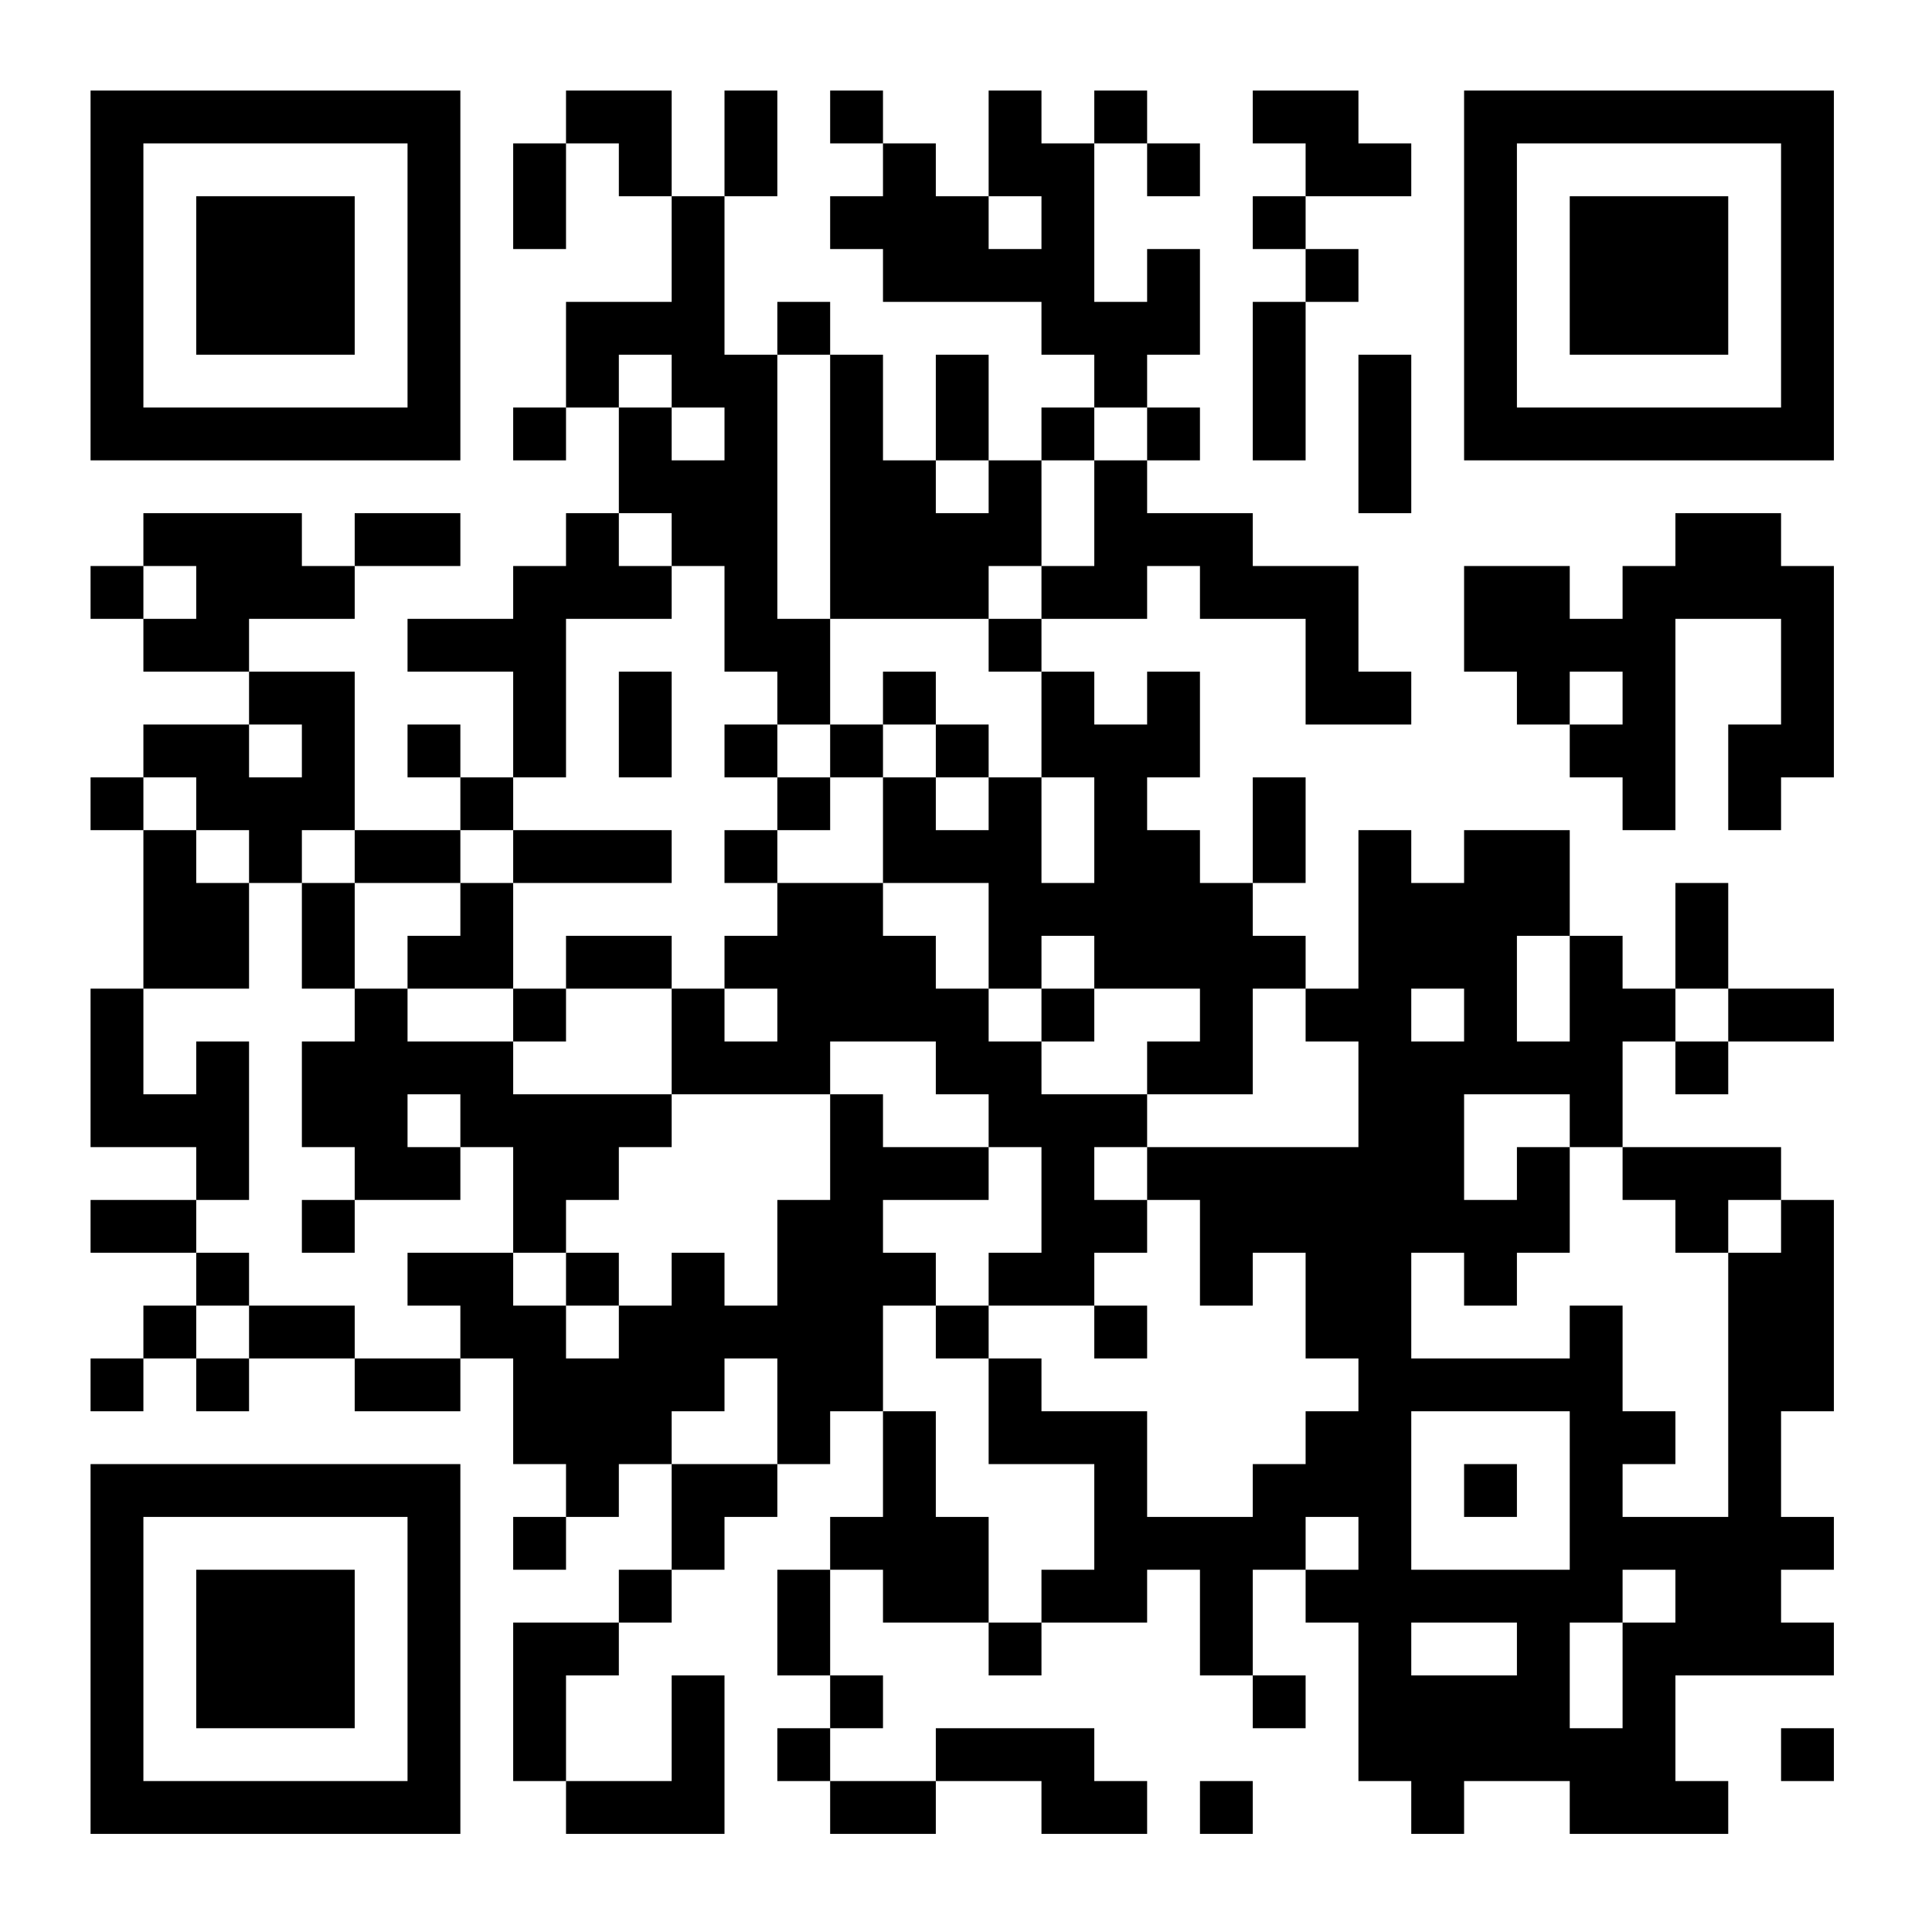 <?xml version="1.0" standalone="no"?>
<svg xmlns="http://www.w3.org/2000/svg" width="256" height="256" xmlns:xlink="http://www.w3.org/1999/xlink" viewBox="0 0 256 256"><rect x="0" y="0" width="256" height="256" fill="#808080" stroke="none"/><defs><clipPath id="clip-path-background-color-0"><rect x="0" y="0" width="256" height="256"/></clipPath><clipPath id="clip-path-dot-color-0"><rect x="75" y="12" width="7" height="7" transform="rotate(0,78.5,15.5)"/><rect x="82" y="12" width="7" height="7" transform="rotate(0,85.5,15.5)"/><rect x="96" y="12" width="7" height="7" transform="rotate(0,99.5,15.5)"/><rect x="110" y="12" width="7" height="7" transform="rotate(0,113.5,15.5)"/><rect x="131" y="12" width="7" height="7" transform="rotate(0,134.5,15.5)"/><rect x="145" y="12" width="7" height="7" transform="rotate(0,148.5,15.5)"/><rect x="166" y="12" width="7" height="7" transform="rotate(0,169.5,15.5)"/><rect x="173" y="12" width="7" height="7" transform="rotate(0,176.5,15.5)"/><rect x="68" y="19" width="7" height="7" transform="rotate(0,71.5,22.5)"/><rect x="82" y="19" width="7" height="7" transform="rotate(0,85.5,22.5)"/><rect x="96" y="19" width="7" height="7" transform="rotate(0,99.5,22.5)"/><rect x="117" y="19" width="7" height="7" transform="rotate(0,120.5,22.5)"/><rect x="131" y="19" width="7" height="7" transform="rotate(0,134.5,22.5)"/><rect x="138" y="19" width="7" height="7" transform="rotate(0,141.5,22.5)"/><rect x="152" y="19" width="7" height="7" transform="rotate(0,155.5,22.5)"/><rect x="173" y="19" width="7" height="7" transform="rotate(0,176.5,22.5)"/><rect x="180" y="19" width="7" height="7" transform="rotate(0,183.5,22.5)"/><rect x="68" y="26" width="7" height="7" transform="rotate(0,71.5,29.5)"/><rect x="89" y="26" width="7" height="7" transform="rotate(0,92.5,29.5)"/><rect x="110" y="26" width="7" height="7" transform="rotate(0,113.5,29.5)"/><rect x="117" y="26" width="7" height="7" transform="rotate(0,120.5,29.5)"/><rect x="124" y="26" width="7" height="7" transform="rotate(0,127.5,29.5)"/><rect x="138" y="26" width="7" height="7" transform="rotate(0,141.5,29.5)"/><rect x="166" y="26" width="7" height="7" transform="rotate(0,169.5,29.5)"/><rect x="89" y="33" width="7" height="7" transform="rotate(0,92.5,36.5)"/><rect x="117" y="33" width="7" height="7" transform="rotate(0,120.5,36.5)"/><rect x="124" y="33" width="7" height="7" transform="rotate(0,127.5,36.5)"/><rect x="131" y="33" width="7" height="7" transform="rotate(0,134.5,36.5)"/><rect x="138" y="33" width="7" height="7" transform="rotate(0,141.5,36.5)"/><rect x="152" y="33" width="7" height="7" transform="rotate(0,155.5,36.5)"/><rect x="173" y="33" width="7" height="7" transform="rotate(0,176.5,36.5)"/><rect x="75" y="40" width="7" height="7" transform="rotate(0,78.5,43.5)"/><rect x="82" y="40" width="7" height="7" transform="rotate(0,85.5,43.5)"/><rect x="89" y="40" width="7" height="7" transform="rotate(0,92.5,43.5)"/><rect x="103" y="40" width="7" height="7" transform="rotate(0,106.5,43.5)"/><rect x="138" y="40" width="7" height="7" transform="rotate(0,141.5,43.5)"/><rect x="145" y="40" width="7" height="7" transform="rotate(0,148.5,43.5)"/><rect x="152" y="40" width="7" height="7" transform="rotate(0,155.5,43.5)"/><rect x="166" y="40" width="7" height="7" transform="rotate(0,169.5,43.5)"/><rect x="75" y="47" width="7" height="7" transform="rotate(0,78.5,50.5)"/><rect x="89" y="47" width="7" height="7" transform="rotate(0,92.5,50.5)"/><rect x="96" y="47" width="7" height="7" transform="rotate(0,99.5,50.5)"/><rect x="110" y="47" width="7" height="7" transform="rotate(0,113.5,50.5)"/><rect x="124" y="47" width="7" height="7" transform="rotate(0,127.5,50.5)"/><rect x="145" y="47" width="7" height="7" transform="rotate(0,148.5,50.5)"/><rect x="166" y="47" width="7" height="7" transform="rotate(0,169.5,50.5)"/><rect x="180" y="47" width="7" height="7" transform="rotate(0,183.5,50.5)"/><rect x="68" y="54" width="7" height="7" transform="rotate(0,71.5,57.5)"/><rect x="82" y="54" width="7" height="7" transform="rotate(0,85.5,57.5)"/><rect x="96" y="54" width="7" height="7" transform="rotate(0,99.5,57.5)"/><rect x="110" y="54" width="7" height="7" transform="rotate(0,113.5,57.5)"/><rect x="124" y="54" width="7" height="7" transform="rotate(0,127.5,57.5)"/><rect x="138" y="54" width="7" height="7" transform="rotate(0,141.5,57.5)"/><rect x="152" y="54" width="7" height="7" transform="rotate(0,155.5,57.5)"/><rect x="166" y="54" width="7" height="7" transform="rotate(0,169.5,57.5)"/><rect x="180" y="54" width="7" height="7" transform="rotate(0,183.5,57.5)"/><rect x="82" y="61" width="7" height="7" transform="rotate(0,85.5,64.5)"/><rect x="89" y="61" width="7" height="7" transform="rotate(0,92.5,64.5)"/><rect x="96" y="61" width="7" height="7" transform="rotate(0,99.5,64.5)"/><rect x="110" y="61" width="7" height="7" transform="rotate(0,113.5,64.5)"/><rect x="117" y="61" width="7" height="7" transform="rotate(0,120.5,64.5)"/><rect x="131" y="61" width="7" height="7" transform="rotate(0,134.5,64.5)"/><rect x="145" y="61" width="7" height="7" transform="rotate(0,148.5,64.5)"/><rect x="180" y="61" width="7" height="7" transform="rotate(0,183.5,64.5)"/><rect x="19" y="68" width="7" height="7" transform="rotate(0,22.5,71.5)"/><rect x="26" y="68" width="7" height="7" transform="rotate(0,29.5,71.5)"/><rect x="33" y="68" width="7" height="7" transform="rotate(0,36.5,71.5)"/><rect x="47" y="68" width="7" height="7" transform="rotate(0,50.5,71.5)"/><rect x="54" y="68" width="7" height="7" transform="rotate(0,57.5,71.5)"/><rect x="75" y="68" width="7" height="7" transform="rotate(0,78.5,71.5)"/><rect x="89" y="68" width="7" height="7" transform="rotate(0,92.5,71.5)"/><rect x="96" y="68" width="7" height="7" transform="rotate(0,99.5,71.5)"/><rect x="110" y="68" width="7" height="7" transform="rotate(0,113.5,71.5)"/><rect x="117" y="68" width="7" height="7" transform="rotate(0,120.5,71.5)"/><rect x="124" y="68" width="7" height="7" transform="rotate(0,127.5,71.5)"/><rect x="131" y="68" width="7" height="7" transform="rotate(0,134.5,71.5)"/><rect x="145" y="68" width="7" height="7" transform="rotate(0,148.5,71.5)"/><rect x="152" y="68" width="7" height="7" transform="rotate(0,155.5,71.5)"/><rect x="159" y="68" width="7" height="7" transform="rotate(0,162.5,71.5)"/><rect x="222" y="68" width="7" height="7" transform="rotate(0,225.5,71.5)"/><rect x="229" y="68" width="7" height="7" transform="rotate(0,232.5,71.5)"/><rect x="12" y="75" width="7" height="7" transform="rotate(0,15.5,78.5)"/><rect x="26" y="75" width="7" height="7" transform="rotate(0,29.5,78.5)"/><rect x="33" y="75" width="7" height="7" transform="rotate(0,36.5,78.5)"/><rect x="40" y="75" width="7" height="7" transform="rotate(0,43.5,78.5)"/><rect x="68" y="75" width="7" height="7" transform="rotate(0,71.5,78.5)"/><rect x="75" y="75" width="7" height="7" transform="rotate(0,78.5,78.5)"/><rect x="82" y="75" width="7" height="7" transform="rotate(0,85.5,78.5)"/><rect x="96" y="75" width="7" height="7" transform="rotate(0,99.5,78.5)"/><rect x="110" y="75" width="7" height="7" transform="rotate(0,113.5,78.5)"/><rect x="117" y="75" width="7" height="7" transform="rotate(0,120.5,78.5)"/><rect x="124" y="75" width="7" height="7" transform="rotate(0,127.5,78.5)"/><rect x="138" y="75" width="7" height="7" transform="rotate(0,141.5,78.5)"/><rect x="145" y="75" width="7" height="7" transform="rotate(0,148.5,78.5)"/><rect x="159" y="75" width="7" height="7" transform="rotate(0,162.5,78.5)"/><rect x="166" y="75" width="7" height="7" transform="rotate(0,169.5,78.5)"/><rect x="173" y="75" width="7" height="7" transform="rotate(0,176.5,78.5)"/><rect x="194" y="75" width="7" height="7" transform="rotate(0,197.5,78.5)"/><rect x="201" y="75" width="7" height="7" transform="rotate(0,204.5,78.5)"/><rect x="215" y="75" width="7" height="7" transform="rotate(0,218.5,78.5)"/><rect x="222" y="75" width="7" height="7" transform="rotate(0,225.5,78.5)"/><rect x="229" y="75" width="7" height="7" transform="rotate(0,232.5,78.5)"/><rect x="236" y="75" width="7" height="7" transform="rotate(0,239.5,78.5)"/><rect x="19" y="82" width="7" height="7" transform="rotate(0,22.5,85.5)"/><rect x="26" y="82" width="7" height="7" transform="rotate(0,29.5,85.5)"/><rect x="54" y="82" width="7" height="7" transform="rotate(0,57.5,85.5)"/><rect x="61" y="82" width="7" height="7" transform="rotate(0,64.5,85.5)"/><rect x="68" y="82" width="7" height="7" transform="rotate(0,71.5,85.5)"/><rect x="96" y="82" width="7" height="7" transform="rotate(0,99.5,85.5)"/><rect x="103" y="82" width="7" height="7" transform="rotate(0,106.5,85.5)"/><rect x="131" y="82" width="7" height="7" transform="rotate(0,134.5,85.5)"/><rect x="173" y="82" width="7" height="7" transform="rotate(0,176.5,85.5)"/><rect x="194" y="82" width="7" height="7" transform="rotate(0,197.5,85.5)"/><rect x="201" y="82" width="7" height="7" transform="rotate(0,204.5,85.5)"/><rect x="208" y="82" width="7" height="7" transform="rotate(0,211.5,85.5)"/><rect x="215" y="82" width="7" height="7" transform="rotate(0,218.5,85.5)"/><rect x="236" y="82" width="7" height="7" transform="rotate(0,239.5,85.5)"/><rect x="33" y="89" width="7" height="7" transform="rotate(0,36.5,92.5)"/><rect x="40" y="89" width="7" height="7" transform="rotate(0,43.5,92.5)"/><rect x="68" y="89" width="7" height="7" transform="rotate(0,71.5,92.5)"/><rect x="82" y="89" width="7" height="7" transform="rotate(0,85.5,92.5)"/><rect x="103" y="89" width="7" height="7" transform="rotate(0,106.5,92.5)"/><rect x="117" y="89" width="7" height="7" transform="rotate(0,120.5,92.5)"/><rect x="138" y="89" width="7" height="7" transform="rotate(0,141.5,92.5)"/><rect x="152" y="89" width="7" height="7" transform="rotate(0,155.5,92.5)"/><rect x="173" y="89" width="7" height="7" transform="rotate(0,176.5,92.5)"/><rect x="180" y="89" width="7" height="7" transform="rotate(0,183.5,92.5)"/><rect x="201" y="89" width="7" height="7" transform="rotate(0,204.5,92.5)"/><rect x="215" y="89" width="7" height="7" transform="rotate(0,218.5,92.5)"/><rect x="236" y="89" width="7" height="7" transform="rotate(0,239.5,92.5)"/><rect x="19" y="96" width="7" height="7" transform="rotate(0,22.5,99.5)"/><rect x="26" y="96" width="7" height="7" transform="rotate(0,29.5,99.5)"/><rect x="40" y="96" width="7" height="7" transform="rotate(0,43.5,99.5)"/><rect x="54" y="96" width="7" height="7" transform="rotate(0,57.5,99.5)"/><rect x="68" y="96" width="7" height="7" transform="rotate(0,71.5,99.5)"/><rect x="82" y="96" width="7" height="7" transform="rotate(0,85.5,99.5)"/><rect x="96" y="96" width="7" height="7" transform="rotate(0,99.5,99.5)"/><rect x="110" y="96" width="7" height="7" transform="rotate(0,113.5,99.5)"/><rect x="124" y="96" width="7" height="7" transform="rotate(0,127.5,99.5)"/><rect x="138" y="96" width="7" height="7" transform="rotate(0,141.5,99.5)"/><rect x="145" y="96" width="7" height="7" transform="rotate(0,148.5,99.5)"/><rect x="152" y="96" width="7" height="7" transform="rotate(0,155.5,99.5)"/><rect x="208" y="96" width="7" height="7" transform="rotate(0,211.5,99.5)"/><rect x="215" y="96" width="7" height="7" transform="rotate(0,218.5,99.5)"/><rect x="229" y="96" width="7" height="7" transform="rotate(0,232.5,99.5)"/><rect x="236" y="96" width="7" height="7" transform="rotate(0,239.5,99.5)"/><rect x="12" y="103" width="7" height="7" transform="rotate(0,15.5,106.5)"/><rect x="26" y="103" width="7" height="7" transform="rotate(0,29.5,106.5)"/><rect x="33" y="103" width="7" height="7" transform="rotate(0,36.5,106.5)"/><rect x="40" y="103" width="7" height="7" transform="rotate(0,43.5,106.5)"/><rect x="61" y="103" width="7" height="7" transform="rotate(0,64.5,106.5)"/><rect x="103" y="103" width="7" height="7" transform="rotate(0,106.5,106.5)"/><rect x="117" y="103" width="7" height="7" transform="rotate(0,120.5,106.5)"/><rect x="131" y="103" width="7" height="7" transform="rotate(0,134.5,106.5)"/><rect x="145" y="103" width="7" height="7" transform="rotate(0,148.5,106.5)"/><rect x="166" y="103" width="7" height="7" transform="rotate(0,169.5,106.5)"/><rect x="215" y="103" width="7" height="7" transform="rotate(0,218.5,106.5)"/><rect x="229" y="103" width="7" height="7" transform="rotate(0,232.5,106.5)"/><rect x="19" y="110" width="7" height="7" transform="rotate(0,22.5,113.5)"/><rect x="33" y="110" width="7" height="7" transform="rotate(0,36.5,113.5)"/><rect x="47" y="110" width="7" height="7" transform="rotate(0,50.5,113.5)"/><rect x="54" y="110" width="7" height="7" transform="rotate(0,57.5,113.5)"/><rect x="68" y="110" width="7" height="7" transform="rotate(0,71.5,113.5)"/><rect x="75" y="110" width="7" height="7" transform="rotate(0,78.5,113.5)"/><rect x="82" y="110" width="7" height="7" transform="rotate(0,85.5,113.5)"/><rect x="96" y="110" width="7" height="7" transform="rotate(0,99.5,113.5)"/><rect x="117" y="110" width="7" height="7" transform="rotate(0,120.5,113.5)"/><rect x="124" y="110" width="7" height="7" transform="rotate(0,127.5,113.5)"/><rect x="131" y="110" width="7" height="7" transform="rotate(0,134.5,113.5)"/><rect x="145" y="110" width="7" height="7" transform="rotate(0,148.5,113.5)"/><rect x="152" y="110" width="7" height="7" transform="rotate(0,155.5,113.5)"/><rect x="166" y="110" width="7" height="7" transform="rotate(0,169.5,113.5)"/><rect x="180" y="110" width="7" height="7" transform="rotate(0,183.5,113.5)"/><rect x="194" y="110" width="7" height="7" transform="rotate(0,197.5,113.5)"/><rect x="201" y="110" width="7" height="7" transform="rotate(0,204.5,113.5)"/><rect x="19" y="117" width="7" height="7" transform="rotate(0,22.5,120.5)"/><rect x="26" y="117" width="7" height="7" transform="rotate(0,29.5,120.5)"/><rect x="40" y="117" width="7" height="7" transform="rotate(0,43.5,120.5)"/><rect x="61" y="117" width="7" height="7" transform="rotate(0,64.5,120.5)"/><rect x="103" y="117" width="7" height="7" transform="rotate(0,106.5,120.5)"/><rect x="110" y="117" width="7" height="7" transform="rotate(0,113.5,120.5)"/><rect x="131" y="117" width="7" height="7" transform="rotate(0,134.5,120.5)"/><rect x="138" y="117" width="7" height="7" transform="rotate(0,141.5,120.5)"/><rect x="145" y="117" width="7" height="7" transform="rotate(0,148.5,120.5)"/><rect x="152" y="117" width="7" height="7" transform="rotate(0,155.5,120.5)"/><rect x="159" y="117" width="7" height="7" transform="rotate(0,162.5,120.5)"/><rect x="180" y="117" width="7" height="7" transform="rotate(0,183.5,120.5)"/><rect x="187" y="117" width="7" height="7" transform="rotate(0,190.5,120.5)"/><rect x="194" y="117" width="7" height="7" transform="rotate(0,197.5,120.5)"/><rect x="201" y="117" width="7" height="7" transform="rotate(0,204.5,120.5)"/><rect x="222" y="117" width="7" height="7" transform="rotate(0,225.5,120.5)"/><rect x="19" y="124" width="7" height="7" transform="rotate(0,22.5,127.5)"/><rect x="26" y="124" width="7" height="7" transform="rotate(0,29.5,127.5)"/><rect x="40" y="124" width="7" height="7" transform="rotate(0,43.5,127.5)"/><rect x="54" y="124" width="7" height="7" transform="rotate(0,57.5,127.5)"/><rect x="61" y="124" width="7" height="7" transform="rotate(0,64.5,127.5)"/><rect x="75" y="124" width="7" height="7" transform="rotate(0,78.5,127.5)"/><rect x="82" y="124" width="7" height="7" transform="rotate(0,85.5,127.5)"/><rect x="96" y="124" width="7" height="7" transform="rotate(0,99.5,127.5)"/><rect x="103" y="124" width="7" height="7" transform="rotate(0,106.5,127.5)"/><rect x="110" y="124" width="7" height="7" transform="rotate(0,113.5,127.5)"/><rect x="117" y="124" width="7" height="7" transform="rotate(0,120.5,127.5)"/><rect x="131" y="124" width="7" height="7" transform="rotate(0,134.5,127.5)"/><rect x="145" y="124" width="7" height="7" transform="rotate(0,148.5,127.5)"/><rect x="152" y="124" width="7" height="7" transform="rotate(0,155.5,127.5)"/><rect x="159" y="124" width="7" height="7" transform="rotate(0,162.5,127.5)"/><rect x="166" y="124" width="7" height="7" transform="rotate(0,169.5,127.5)"/><rect x="180" y="124" width="7" height="7" transform="rotate(0,183.5,127.5)"/><rect x="187" y="124" width="7" height="7" transform="rotate(0,190.5,127.5)"/><rect x="194" y="124" width="7" height="7" transform="rotate(0,197.5,127.5)"/><rect x="208" y="124" width="7" height="7" transform="rotate(0,211.5,127.5)"/><rect x="222" y="124" width="7" height="7" transform="rotate(0,225.5,127.5)"/><rect x="12" y="131" width="7" height="7" transform="rotate(0,15.5,134.5)"/><rect x="47" y="131" width="7" height="7" transform="rotate(0,50.5,134.5)"/><rect x="68" y="131" width="7" height="7" transform="rotate(0,71.5,134.5)"/><rect x="89" y="131" width="7" height="7" transform="rotate(0,92.5,134.5)"/><rect x="103" y="131" width="7" height="7" transform="rotate(0,106.5,134.5)"/><rect x="110" y="131" width="7" height="7" transform="rotate(0,113.5,134.5)"/><rect x="117" y="131" width="7" height="7" transform="rotate(0,120.5,134.5)"/><rect x="124" y="131" width="7" height="7" transform="rotate(0,127.5,134.5)"/><rect x="138" y="131" width="7" height="7" transform="rotate(0,141.5,134.5)"/><rect x="159" y="131" width="7" height="7" transform="rotate(0,162.5,134.5)"/><rect x="173" y="131" width="7" height="7" transform="rotate(0,176.5,134.5)"/><rect x="180" y="131" width="7" height="7" transform="rotate(0,183.5,134.5)"/><rect x="194" y="131" width="7" height="7" transform="rotate(0,197.5,134.5)"/><rect x="208" y="131" width="7" height="7" transform="rotate(0,211.5,134.5)"/><rect x="215" y="131" width="7" height="7" transform="rotate(0,218.5,134.5)"/><rect x="229" y="131" width="7" height="7" transform="rotate(0,232.5,134.5)"/><rect x="236" y="131" width="7" height="7" transform="rotate(0,239.5,134.5)"/><rect x="12" y="138" width="7" height="7" transform="rotate(0,15.5,141.5)"/><rect x="26" y="138" width="7" height="7" transform="rotate(0,29.5,141.5)"/><rect x="40" y="138" width="7" height="7" transform="rotate(0,43.5,141.5)"/><rect x="47" y="138" width="7" height="7" transform="rotate(0,50.5,141.5)"/><rect x="54" y="138" width="7" height="7" transform="rotate(0,57.5,141.5)"/><rect x="61" y="138" width="7" height="7" transform="rotate(0,64.5,141.5)"/><rect x="89" y="138" width="7" height="7" transform="rotate(0,92.5,141.5)"/><rect x="96" y="138" width="7" height="7" transform="rotate(0,99.5,141.5)"/><rect x="103" y="138" width="7" height="7" transform="rotate(0,106.5,141.5)"/><rect x="124" y="138" width="7" height="7" transform="rotate(0,127.5,141.5)"/><rect x="131" y="138" width="7" height="7" transform="rotate(0,134.5,141.5)"/><rect x="152" y="138" width="7" height="7" transform="rotate(0,155.5,141.5)"/><rect x="159" y="138" width="7" height="7" transform="rotate(0,162.5,141.5)"/><rect x="180" y="138" width="7" height="7" transform="rotate(0,183.5,141.5)"/><rect x="187" y="138" width="7" height="7" transform="rotate(0,190.5,141.5)"/><rect x="194" y="138" width="7" height="7" transform="rotate(0,197.5,141.5)"/><rect x="201" y="138" width="7" height="7" transform="rotate(0,204.5,141.5)"/><rect x="208" y="138" width="7" height="7" transform="rotate(0,211.5,141.5)"/><rect x="222" y="138" width="7" height="7" transform="rotate(0,225.5,141.5)"/><rect x="12" y="145" width="7" height="7" transform="rotate(0,15.5,148.5)"/><rect x="19" y="145" width="7" height="7" transform="rotate(0,22.5,148.5)"/><rect x="26" y="145" width="7" height="7" transform="rotate(0,29.5,148.5)"/><rect x="40" y="145" width="7" height="7" transform="rotate(0,43.5,148.5)"/><rect x="47" y="145" width="7" height="7" transform="rotate(0,50.5,148.5)"/><rect x="61" y="145" width="7" height="7" transform="rotate(0,64.5,148.5)"/><rect x="68" y="145" width="7" height="7" transform="rotate(0,71.5,148.5)"/><rect x="75" y="145" width="7" height="7" transform="rotate(0,78.5,148.5)"/><rect x="82" y="145" width="7" height="7" transform="rotate(0,85.5,148.5)"/><rect x="110" y="145" width="7" height="7" transform="rotate(0,113.5,148.5)"/><rect x="131" y="145" width="7" height="7" transform="rotate(0,134.5,148.5)"/><rect x="138" y="145" width="7" height="7" transform="rotate(0,141.5,148.5)"/><rect x="145" y="145" width="7" height="7" transform="rotate(0,148.5,148.5)"/><rect x="180" y="145" width="7" height="7" transform="rotate(0,183.5,148.5)"/><rect x="187" y="145" width="7" height="7" transform="rotate(0,190.5,148.5)"/><rect x="208" y="145" width="7" height="7" transform="rotate(0,211.5,148.5)"/><rect x="26" y="152" width="7" height="7" transform="rotate(0,29.5,155.5)"/><rect x="47" y="152" width="7" height="7" transform="rotate(0,50.5,155.5)"/><rect x="54" y="152" width="7" height="7" transform="rotate(0,57.5,155.5)"/><rect x="68" y="152" width="7" height="7" transform="rotate(0,71.5,155.5)"/><rect x="75" y="152" width="7" height="7" transform="rotate(0,78.5,155.5)"/><rect x="110" y="152" width="7" height="7" transform="rotate(0,113.5,155.5)"/><rect x="117" y="152" width="7" height="7" transform="rotate(0,120.5,155.5)"/><rect x="124" y="152" width="7" height="7" transform="rotate(0,127.5,155.5)"/><rect x="138" y="152" width="7" height="7" transform="rotate(0,141.5,155.5)"/><rect x="152" y="152" width="7" height="7" transform="rotate(0,155.5,155.5)"/><rect x="159" y="152" width="7" height="7" transform="rotate(0,162.5,155.5)"/><rect x="166" y="152" width="7" height="7" transform="rotate(0,169.5,155.5)"/><rect x="173" y="152" width="7" height="7" transform="rotate(0,176.5,155.5)"/><rect x="180" y="152" width="7" height="7" transform="rotate(0,183.5,155.5)"/><rect x="187" y="152" width="7" height="7" transform="rotate(0,190.5,155.5)"/><rect x="201" y="152" width="7" height="7" transform="rotate(0,204.5,155.5)"/><rect x="215" y="152" width="7" height="7" transform="rotate(0,218.5,155.5)"/><rect x="222" y="152" width="7" height="7" transform="rotate(0,225.5,155.5)"/><rect x="229" y="152" width="7" height="7" transform="rotate(0,232.5,155.5)"/><rect x="12" y="159" width="7" height="7" transform="rotate(0,15.5,162.5)"/><rect x="19" y="159" width="7" height="7" transform="rotate(0,22.5,162.5)"/><rect x="40" y="159" width="7" height="7" transform="rotate(0,43.5,162.5)"/><rect x="68" y="159" width="7" height="7" transform="rotate(0,71.5,162.5)"/><rect x="103" y="159" width="7" height="7" transform="rotate(0,106.5,162.5)"/><rect x="110" y="159" width="7" height="7" transform="rotate(0,113.5,162.5)"/><rect x="138" y="159" width="7" height="7" transform="rotate(0,141.5,162.5)"/><rect x="145" y="159" width="7" height="7" transform="rotate(0,148.5,162.5)"/><rect x="159" y="159" width="7" height="7" transform="rotate(0,162.5,162.5)"/><rect x="166" y="159" width="7" height="7" transform="rotate(0,169.5,162.5)"/><rect x="173" y="159" width="7" height="7" transform="rotate(0,176.5,162.5)"/><rect x="180" y="159" width="7" height="7" transform="rotate(0,183.5,162.5)"/><rect x="187" y="159" width="7" height="7" transform="rotate(0,190.5,162.5)"/><rect x="194" y="159" width="7" height="7" transform="rotate(0,197.5,162.5)"/><rect x="201" y="159" width="7" height="7" transform="rotate(0,204.5,162.5)"/><rect x="222" y="159" width="7" height="7" transform="rotate(0,225.5,162.5)"/><rect x="236" y="159" width="7" height="7" transform="rotate(0,239.5,162.5)"/><rect x="26" y="166" width="7" height="7" transform="rotate(0,29.5,169.5)"/><rect x="54" y="166" width="7" height="7" transform="rotate(0,57.5,169.5)"/><rect x="61" y="166" width="7" height="7" transform="rotate(0,64.5,169.5)"/><rect x="75" y="166" width="7" height="7" transform="rotate(0,78.5,169.5)"/><rect x="89" y="166" width="7" height="7" transform="rotate(0,92.5,169.5)"/><rect x="103" y="166" width="7" height="7" transform="rotate(0,106.5,169.5)"/><rect x="110" y="166" width="7" height="7" transform="rotate(0,113.5,169.5)"/><rect x="117" y="166" width="7" height="7" transform="rotate(0,120.5,169.5)"/><rect x="131" y="166" width="7" height="7" transform="rotate(0,134.5,169.5)"/><rect x="138" y="166" width="7" height="7" transform="rotate(0,141.5,169.5)"/><rect x="159" y="166" width="7" height="7" transform="rotate(0,162.5,169.5)"/><rect x="173" y="166" width="7" height="7" transform="rotate(0,176.5,169.5)"/><rect x="180" y="166" width="7" height="7" transform="rotate(0,183.5,169.5)"/><rect x="194" y="166" width="7" height="7" transform="rotate(0,197.5,169.5)"/><rect x="229" y="166" width="7" height="7" transform="rotate(0,232.5,169.5)"/><rect x="236" y="166" width="7" height="7" transform="rotate(0,239.5,169.5)"/><rect x="19" y="173" width="7" height="7" transform="rotate(0,22.5,176.5)"/><rect x="33" y="173" width="7" height="7" transform="rotate(0,36.5,176.5)"/><rect x="40" y="173" width="7" height="7" transform="rotate(0,43.5,176.5)"/><rect x="61" y="173" width="7" height="7" transform="rotate(0,64.5,176.5)"/><rect x="68" y="173" width="7" height="7" transform="rotate(0,71.5,176.5)"/><rect x="82" y="173" width="7" height="7" transform="rotate(0,85.5,176.5)"/><rect x="89" y="173" width="7" height="7" transform="rotate(0,92.5,176.5)"/><rect x="96" y="173" width="7" height="7" transform="rotate(0,99.5,176.5)"/><rect x="103" y="173" width="7" height="7" transform="rotate(0,106.5,176.5)"/><rect x="110" y="173" width="7" height="7" transform="rotate(0,113.5,176.5)"/><rect x="124" y="173" width="7" height="7" transform="rotate(0,127.5,176.5)"/><rect x="145" y="173" width="7" height="7" transform="rotate(0,148.5,176.5)"/><rect x="173" y="173" width="7" height="7" transform="rotate(0,176.5,176.5)"/><rect x="180" y="173" width="7" height="7" transform="rotate(0,183.5,176.5)"/><rect x="208" y="173" width="7" height="7" transform="rotate(0,211.5,176.5)"/><rect x="229" y="173" width="7" height="7" transform="rotate(0,232.5,176.5)"/><rect x="236" y="173" width="7" height="7" transform="rotate(0,239.5,176.5)"/><rect x="12" y="180" width="7" height="7" transform="rotate(0,15.5,183.5)"/><rect x="26" y="180" width="7" height="7" transform="rotate(0,29.5,183.5)"/><rect x="47" y="180" width="7" height="7" transform="rotate(0,50.5,183.5)"/><rect x="54" y="180" width="7" height="7" transform="rotate(0,57.5,183.5)"/><rect x="68" y="180" width="7" height="7" transform="rotate(0,71.5,183.5)"/><rect x="75" y="180" width="7" height="7" transform="rotate(0,78.5,183.5)"/><rect x="82" y="180" width="7" height="7" transform="rotate(0,85.5,183.5)"/><rect x="89" y="180" width="7" height="7" transform="rotate(0,92.5,183.5)"/><rect x="103" y="180" width="7" height="7" transform="rotate(0,106.5,183.5)"/><rect x="110" y="180" width="7" height="7" transform="rotate(0,113.5,183.5)"/><rect x="131" y="180" width="7" height="7" transform="rotate(0,134.5,183.5)"/><rect x="180" y="180" width="7" height="7" transform="rotate(0,183.5,183.5)"/><rect x="187" y="180" width="7" height="7" transform="rotate(0,190.5,183.5)"/><rect x="194" y="180" width="7" height="7" transform="rotate(0,197.5,183.5)"/><rect x="201" y="180" width="7" height="7" transform="rotate(0,204.5,183.5)"/><rect x="208" y="180" width="7" height="7" transform="rotate(0,211.5,183.5)"/><rect x="229" y="180" width="7" height="7" transform="rotate(0,232.5,183.5)"/><rect x="236" y="180" width="7" height="7" transform="rotate(0,239.5,183.5)"/><rect x="68" y="187" width="7" height="7" transform="rotate(0,71.5,190.5)"/><rect x="75" y="187" width="7" height="7" transform="rotate(0,78.5,190.5)"/><rect x="82" y="187" width="7" height="7" transform="rotate(0,85.5,190.5)"/><rect x="103" y="187" width="7" height="7" transform="rotate(0,106.5,190.5)"/><rect x="117" y="187" width="7" height="7" transform="rotate(0,120.5,190.5)"/><rect x="131" y="187" width="7" height="7" transform="rotate(0,134.5,190.5)"/><rect x="138" y="187" width="7" height="7" transform="rotate(0,141.5,190.5)"/><rect x="145" y="187" width="7" height="7" transform="rotate(0,148.5,190.5)"/><rect x="173" y="187" width="7" height="7" transform="rotate(0,176.5,190.5)"/><rect x="180" y="187" width="7" height="7" transform="rotate(0,183.5,190.5)"/><rect x="208" y="187" width="7" height="7" transform="rotate(0,211.5,190.5)"/><rect x="215" y="187" width="7" height="7" transform="rotate(0,218.5,190.5)"/><rect x="229" y="187" width="7" height="7" transform="rotate(0,232.5,190.5)"/><rect x="75" y="194" width="7" height="7" transform="rotate(0,78.5,197.5)"/><rect x="89" y="194" width="7" height="7" transform="rotate(0,92.5,197.5)"/><rect x="96" y="194" width="7" height="7" transform="rotate(0,99.5,197.5)"/><rect x="117" y="194" width="7" height="7" transform="rotate(0,120.5,197.5)"/><rect x="145" y="194" width="7" height="7" transform="rotate(0,148.5,197.5)"/><rect x="166" y="194" width="7" height="7" transform="rotate(0,169.5,197.5)"/><rect x="173" y="194" width="7" height="7" transform="rotate(0,176.5,197.5)"/><rect x="180" y="194" width="7" height="7" transform="rotate(0,183.5,197.5)"/><rect x="194" y="194" width="7" height="7" transform="rotate(0,197.5,197.5)"/><rect x="208" y="194" width="7" height="7" transform="rotate(0,211.5,197.5)"/><rect x="229" y="194" width="7" height="7" transform="rotate(0,232.5,197.5)"/><rect x="68" y="201" width="7" height="7" transform="rotate(0,71.5,204.5)"/><rect x="89" y="201" width="7" height="7" transform="rotate(0,92.5,204.5)"/><rect x="110" y="201" width="7" height="7" transform="rotate(0,113.5,204.5)"/><rect x="117" y="201" width="7" height="7" transform="rotate(0,120.5,204.5)"/><rect x="124" y="201" width="7" height="7" transform="rotate(0,127.5,204.5)"/><rect x="145" y="201" width="7" height="7" transform="rotate(0,148.5,204.5)"/><rect x="152" y="201" width="7" height="7" transform="rotate(0,155.5,204.5)"/><rect x="159" y="201" width="7" height="7" transform="rotate(0,162.5,204.5)"/><rect x="166" y="201" width="7" height="7" transform="rotate(0,169.5,204.5)"/><rect x="180" y="201" width="7" height="7" transform="rotate(0,183.5,204.5)"/><rect x="208" y="201" width="7" height="7" transform="rotate(0,211.5,204.5)"/><rect x="215" y="201" width="7" height="7" transform="rotate(0,218.5,204.5)"/><rect x="222" y="201" width="7" height="7" transform="rotate(0,225.5,204.5)"/><rect x="229" y="201" width="7" height="7" transform="rotate(0,232.5,204.5)"/><rect x="236" y="201" width="7" height="7" transform="rotate(0,239.5,204.5)"/><rect x="82" y="208" width="7" height="7" transform="rotate(0,85.5,211.5)"/><rect x="103" y="208" width="7" height="7" transform="rotate(0,106.5,211.5)"/><rect x="117" y="208" width="7" height="7" transform="rotate(0,120.5,211.5)"/><rect x="124" y="208" width="7" height="7" transform="rotate(0,127.5,211.5)"/><rect x="138" y="208" width="7" height="7" transform="rotate(0,141.5,211.5)"/><rect x="145" y="208" width="7" height="7" transform="rotate(0,148.5,211.5)"/><rect x="159" y="208" width="7" height="7" transform="rotate(0,162.5,211.5)"/><rect x="173" y="208" width="7" height="7" transform="rotate(0,176.5,211.5)"/><rect x="180" y="208" width="7" height="7" transform="rotate(0,183.5,211.5)"/><rect x="187" y="208" width="7" height="7" transform="rotate(0,190.5,211.5)"/><rect x="194" y="208" width="7" height="7" transform="rotate(0,197.5,211.5)"/><rect x="201" y="208" width="7" height="7" transform="rotate(0,204.5,211.5)"/><rect x="208" y="208" width="7" height="7" transform="rotate(0,211.5,211.5)"/><rect x="222" y="208" width="7" height="7" transform="rotate(0,225.5,211.5)"/><rect x="229" y="208" width="7" height="7" transform="rotate(0,232.5,211.5)"/><rect x="68" y="215" width="7" height="7" transform="rotate(0,71.5,218.5)"/><rect x="75" y="215" width="7" height="7" transform="rotate(0,78.5,218.5)"/><rect x="103" y="215" width="7" height="7" transform="rotate(0,106.5,218.5)"/><rect x="131" y="215" width="7" height="7" transform="rotate(0,134.5,218.5)"/><rect x="159" y="215" width="7" height="7" transform="rotate(0,162.5,218.5)"/><rect x="180" y="215" width="7" height="7" transform="rotate(0,183.5,218.5)"/><rect x="201" y="215" width="7" height="7" transform="rotate(0,204.5,218.5)"/><rect x="215" y="215" width="7" height="7" transform="rotate(0,218.5,218.5)"/><rect x="222" y="215" width="7" height="7" transform="rotate(0,225.5,218.5)"/><rect x="229" y="215" width="7" height="7" transform="rotate(0,232.5,218.5)"/><rect x="236" y="215" width="7" height="7" transform="rotate(0,239.5,218.5)"/><rect x="68" y="222" width="7" height="7" transform="rotate(0,71.5,225.5)"/><rect x="89" y="222" width="7" height="7" transform="rotate(0,92.5,225.5)"/><rect x="110" y="222" width="7" height="7" transform="rotate(0,113.5,225.5)"/><rect x="166" y="222" width="7" height="7" transform="rotate(0,169.5,225.5)"/><rect x="180" y="222" width="7" height="7" transform="rotate(0,183.5,225.5)"/><rect x="187" y="222" width="7" height="7" transform="rotate(0,190.5,225.5)"/><rect x="194" y="222" width="7" height="7" transform="rotate(0,197.5,225.5)"/><rect x="201" y="222" width="7" height="7" transform="rotate(0,204.5,225.5)"/><rect x="215" y="222" width="7" height="7" transform="rotate(0,218.5,225.5)"/><rect x="68" y="229" width="7" height="7" transform="rotate(0,71.5,232.5)"/><rect x="89" y="229" width="7" height="7" transform="rotate(0,92.5,232.5)"/><rect x="103" y="229" width="7" height="7" transform="rotate(0,106.5,232.5)"/><rect x="124" y="229" width="7" height="7" transform="rotate(0,127.5,232.5)"/><rect x="131" y="229" width="7" height="7" transform="rotate(0,134.5,232.5)"/><rect x="138" y="229" width="7" height="7" transform="rotate(0,141.5,232.5)"/><rect x="180" y="229" width="7" height="7" transform="rotate(0,183.5,232.5)"/><rect x="187" y="229" width="7" height="7" transform="rotate(0,190.5,232.5)"/><rect x="194" y="229" width="7" height="7" transform="rotate(0,197.5,232.5)"/><rect x="201" y="229" width="7" height="7" transform="rotate(0,204.5,232.5)"/><rect x="208" y="229" width="7" height="7" transform="rotate(0,211.5,232.5)"/><rect x="215" y="229" width="7" height="7" transform="rotate(0,218.5,232.5)"/><rect x="236" y="229" width="7" height="7" transform="rotate(0,239.5,232.5)"/><rect x="75" y="236" width="7" height="7" transform="rotate(0,78.5,239.5)"/><rect x="82" y="236" width="7" height="7" transform="rotate(0,85.5,239.5)"/><rect x="89" y="236" width="7" height="7" transform="rotate(0,92.5,239.5)"/><rect x="110" y="236" width="7" height="7" transform="rotate(0,113.5,239.5)"/><rect x="117" y="236" width="7" height="7" transform="rotate(0,120.5,239.5)"/><rect x="138" y="236" width="7" height="7" transform="rotate(0,141.5,239.5)"/><rect x="145" y="236" width="7" height="7" transform="rotate(0,148.5,239.5)"/><rect x="159" y="236" width="7" height="7" transform="rotate(0,162.5,239.5)"/><rect x="187" y="236" width="7" height="7" transform="rotate(0,190.5,239.5)"/><rect x="208" y="236" width="7" height="7" transform="rotate(0,211.5,239.5)"/><rect x="215" y="236" width="7" height="7" transform="rotate(0,218.5,239.5)"/><rect x="222" y="236" width="7" height="7" transform="rotate(0,225.5,239.5)"/><rect x="12" y="12" width="7" height="7" transform="rotate(0,15.5,15.5)"/><rect x="19" y="12" width="7" height="7" transform="rotate(0,22.5,15.5)"/><rect x="26" y="12" width="7" height="7" transform="rotate(0,29.5,15.5)"/><rect x="33" y="12" width="7" height="7" transform="rotate(0,36.5,15.5)"/><rect x="40" y="12" width="7" height="7" transform="rotate(0,43.5,15.5)"/><rect x="47" y="12" width="7" height="7" transform="rotate(0,50.5,15.5)"/><rect x="54" y="12" width="7" height="7" transform="rotate(0,57.5,15.5)"/><rect x="12" y="19" width="7" height="7" transform="rotate(0,15.5,22.5)"/><rect x="54" y="19" width="7" height="7" transform="rotate(0,57.5,22.5)"/><rect x="12" y="26" width="7" height="7" transform="rotate(0,15.5,29.5)"/><rect x="54" y="26" width="7" height="7" transform="rotate(0,57.5,29.5)"/><rect x="12" y="33" width="7" height="7" transform="rotate(0,15.5,36.5)"/><rect x="54" y="33" width="7" height="7" transform="rotate(0,57.5,36.5)"/><rect x="12" y="40" width="7" height="7" transform="rotate(0,15.5,43.5)"/><rect x="54" y="40" width="7" height="7" transform="rotate(0,57.5,43.5)"/><rect x="12" y="47" width="7" height="7" transform="rotate(0,15.5,50.5)"/><rect x="54" y="47" width="7" height="7" transform="rotate(0,57.5,50.5)"/><rect x="12" y="54" width="7" height="7" transform="rotate(0,15.5,57.5)"/><rect x="19" y="54" width="7" height="7" transform="rotate(0,22.5,57.5)"/><rect x="26" y="54" width="7" height="7" transform="rotate(0,29.5,57.5)"/><rect x="33" y="54" width="7" height="7" transform="rotate(0,36.5,57.5)"/><rect x="40" y="54" width="7" height="7" transform="rotate(0,43.5,57.5)"/><rect x="47" y="54" width="7" height="7" transform="rotate(0,50.5,57.5)"/><rect x="54" y="54" width="7" height="7" transform="rotate(0,57.5,57.5)"/><rect x="26" y="26" width="7" height="7" transform="rotate(0,29.5,29.5)"/><rect x="33" y="26" width="7" height="7" transform="rotate(0,36.5,29.5)"/><rect x="40" y="26" width="7" height="7" transform="rotate(0,43.5,29.5)"/><rect x="26" y="33" width="7" height="7" transform="rotate(0,29.5,36.5)"/><rect x="33" y="33" width="7" height="7" transform="rotate(0,36.5,36.5)"/><rect x="40" y="33" width="7" height="7" transform="rotate(0,43.5,36.5)"/><rect x="26" y="40" width="7" height="7" transform="rotate(0,29.5,43.5)"/><rect x="33" y="40" width="7" height="7" transform="rotate(0,36.5,43.5)"/><rect x="40" y="40" width="7" height="7" transform="rotate(0,43.5,43.5)"/><rect x="194" y="12" width="7" height="7" transform="rotate(0,197.5,15.5)"/><rect x="201" y="12" width="7" height="7" transform="rotate(0,204.5,15.5)"/><rect x="208" y="12" width="7" height="7" transform="rotate(0,211.5,15.5)"/><rect x="215" y="12" width="7" height="7" transform="rotate(0,218.5,15.5)"/><rect x="222" y="12" width="7" height="7" transform="rotate(0,225.5,15.5)"/><rect x="229" y="12" width="7" height="7" transform="rotate(0,232.5,15.5)"/><rect x="236" y="12" width="7" height="7" transform="rotate(0,239.5,15.5)"/><rect x="194" y="19" width="7" height="7" transform="rotate(0,197.5,22.5)"/><rect x="236" y="19" width="7" height="7" transform="rotate(0,239.5,22.5)"/><rect x="194" y="26" width="7" height="7" transform="rotate(0,197.5,29.5)"/><rect x="236" y="26" width="7" height="7" transform="rotate(0,239.5,29.5)"/><rect x="194" y="33" width="7" height="7" transform="rotate(0,197.5,36.5)"/><rect x="236" y="33" width="7" height="7" transform="rotate(0,239.5,36.5)"/><rect x="194" y="40" width="7" height="7" transform="rotate(0,197.5,43.5)"/><rect x="236" y="40" width="7" height="7" transform="rotate(0,239.5,43.5)"/><rect x="194" y="47" width="7" height="7" transform="rotate(0,197.5,50.5)"/><rect x="236" y="47" width="7" height="7" transform="rotate(0,239.5,50.5)"/><rect x="194" y="54" width="7" height="7" transform="rotate(0,197.5,57.5)"/><rect x="201" y="54" width="7" height="7" transform="rotate(0,204.5,57.5)"/><rect x="208" y="54" width="7" height="7" transform="rotate(0,211.5,57.5)"/><rect x="215" y="54" width="7" height="7" transform="rotate(0,218.5,57.5)"/><rect x="222" y="54" width="7" height="7" transform="rotate(0,225.5,57.5)"/><rect x="229" y="54" width="7" height="7" transform="rotate(0,232.5,57.5)"/><rect x="236" y="54" width="7" height="7" transform="rotate(0,239.5,57.5)"/><rect x="208" y="26" width="7" height="7" transform="rotate(0,211.5,29.5)"/><rect x="215" y="26" width="7" height="7" transform="rotate(0,218.5,29.5)"/><rect x="222" y="26" width="7" height="7" transform="rotate(0,225.5,29.5)"/><rect x="208" y="33" width="7" height="7" transform="rotate(0,211.5,36.5)"/><rect x="215" y="33" width="7" height="7" transform="rotate(0,218.5,36.5)"/><rect x="222" y="33" width="7" height="7" transform="rotate(0,225.5,36.5)"/><rect x="208" y="40" width="7" height="7" transform="rotate(0,211.5,43.5)"/><rect x="215" y="40" width="7" height="7" transform="rotate(0,218.5,43.5)"/><rect x="222" y="40" width="7" height="7" transform="rotate(0,225.5,43.5)"/><rect x="12" y="194" width="7" height="7" transform="rotate(0,15.5,197.5)"/><rect x="19" y="194" width="7" height="7" transform="rotate(0,22.5,197.5)"/><rect x="26" y="194" width="7" height="7" transform="rotate(0,29.5,197.5)"/><rect x="33" y="194" width="7" height="7" transform="rotate(0,36.5,197.5)"/><rect x="40" y="194" width="7" height="7" transform="rotate(0,43.5,197.5)"/><rect x="47" y="194" width="7" height="7" transform="rotate(0,50.5,197.5)"/><rect x="54" y="194" width="7" height="7" transform="rotate(0,57.5,197.5)"/><rect x="12" y="201" width="7" height="7" transform="rotate(0,15.5,204.5)"/><rect x="54" y="201" width="7" height="7" transform="rotate(0,57.5,204.5)"/><rect x="12" y="208" width="7" height="7" transform="rotate(0,15.5,211.5)"/><rect x="54" y="208" width="7" height="7" transform="rotate(0,57.5,211.5)"/><rect x="12" y="215" width="7" height="7" transform="rotate(0,15.5,218.5)"/><rect x="54" y="215" width="7" height="7" transform="rotate(0,57.5,218.5)"/><rect x="12" y="222" width="7" height="7" transform="rotate(0,15.5,225.5)"/><rect x="54" y="222" width="7" height="7" transform="rotate(0,57.5,225.5)"/><rect x="12" y="229" width="7" height="7" transform="rotate(0,15.5,232.5)"/><rect x="54" y="229" width="7" height="7" transform="rotate(0,57.5,232.5)"/><rect x="12" y="236" width="7" height="7" transform="rotate(0,15.5,239.5)"/><rect x="19" y="236" width="7" height="7" transform="rotate(0,22.5,239.5)"/><rect x="26" y="236" width="7" height="7" transform="rotate(0,29.5,239.5)"/><rect x="33" y="236" width="7" height="7" transform="rotate(0,36.5,239.5)"/><rect x="40" y="236" width="7" height="7" transform="rotate(0,43.5,239.5)"/><rect x="47" y="236" width="7" height="7" transform="rotate(0,50.5,239.5)"/><rect x="54" y="236" width="7" height="7" transform="rotate(0,57.5,239.5)"/><rect x="26" y="208" width="7" height="7" transform="rotate(0,29.5,211.5)"/><rect x="33" y="208" width="7" height="7" transform="rotate(0,36.5,211.5)"/><rect x="40" y="208" width="7" height="7" transform="rotate(0,43.5,211.5)"/><rect x="26" y="215" width="7" height="7" transform="rotate(0,29.5,218.5)"/><rect x="33" y="215" width="7" height="7" transform="rotate(0,36.5,218.5)"/><rect x="40" y="215" width="7" height="7" transform="rotate(0,43.5,218.5)"/><rect x="26" y="222" width="7" height="7" transform="rotate(0,29.5,225.5)"/><rect x="33" y="222" width="7" height="7" transform="rotate(0,36.5,225.5)"/><rect x="40" y="222" width="7" height="7" transform="rotate(0,43.5,225.5)"/></clipPath></defs><rect x="0" y="0" height="256" width="256" clip-path="url('#clip-path-background-color-0')" fill="#ffffff"/><rect x="0" y="0" height="256" width="256" clip-path="url('#clip-path-dot-color-0')" fill="#000000"/></svg>